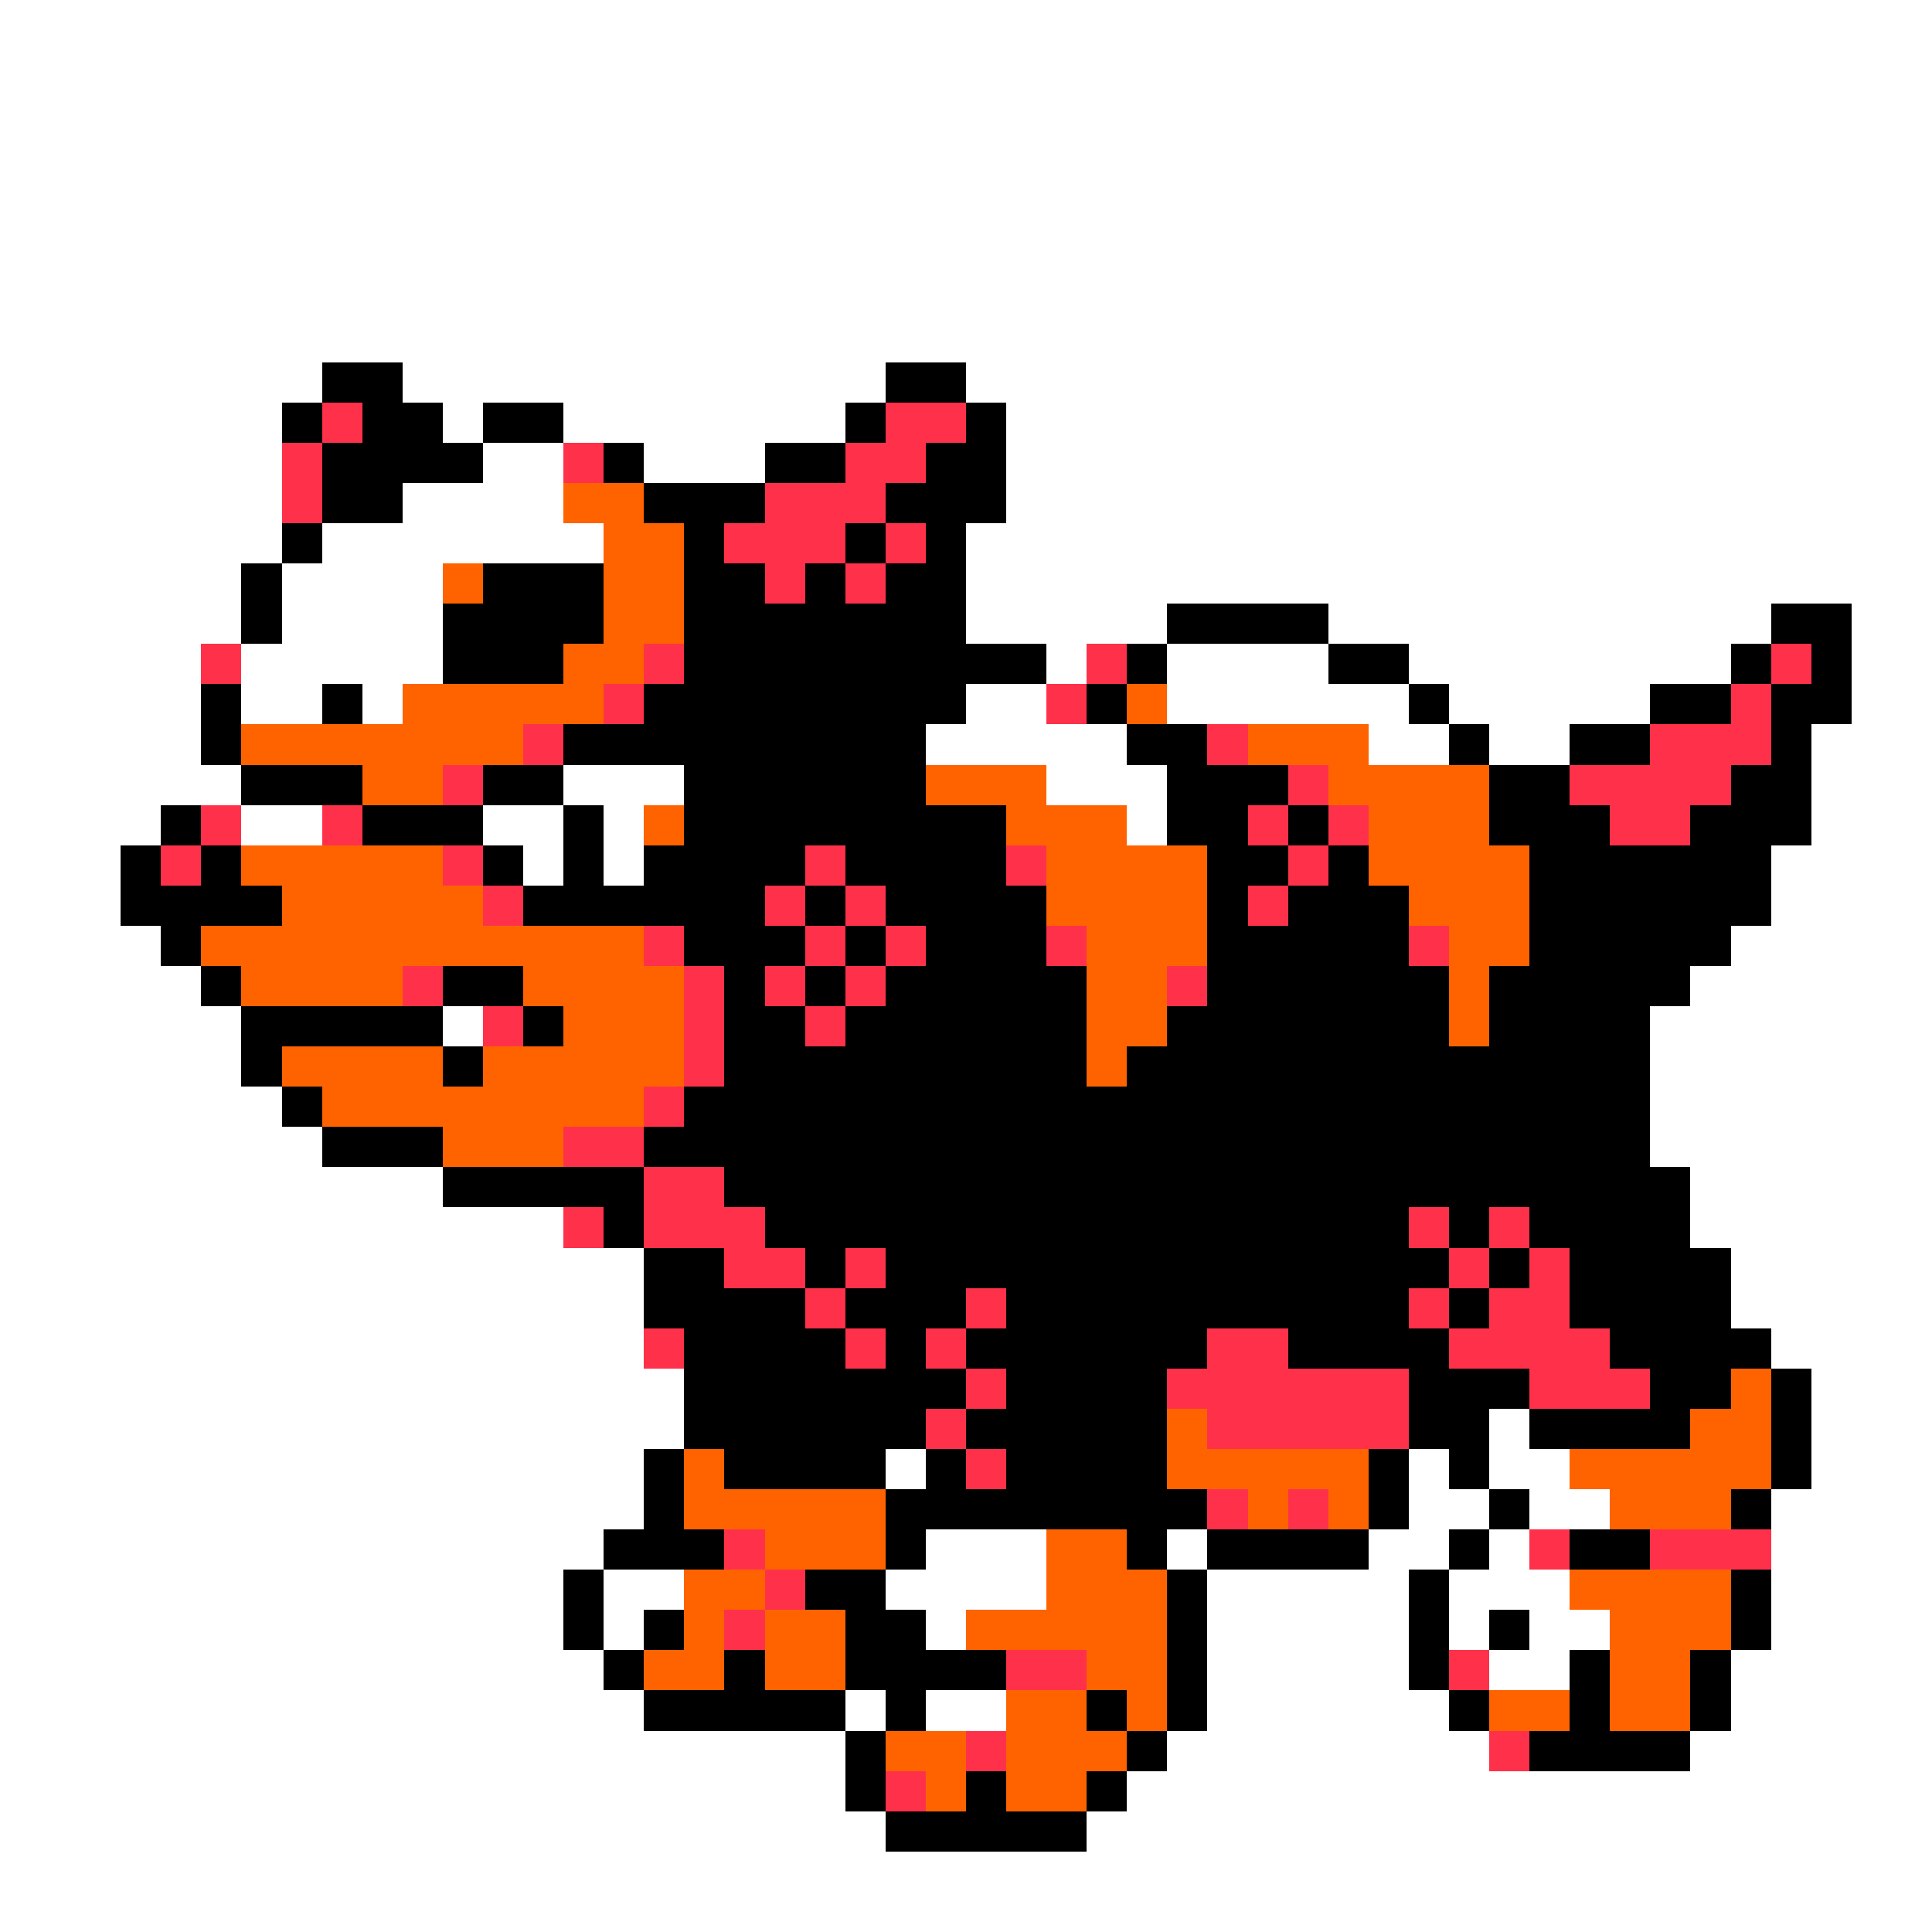 <svg xmlns="http://www.w3.org/2000/svg" viewBox="0 -0.5 48 48" shape-rendering="crispEdges">
<rect x="0" y="-0.5" width="48" height="48" fill="#333333" stroke="none"/>
<path stroke="#ffffff" d="M0 0h48M0 1h48M0 2h48M0 3h48M0 4h48M0 5h48M0 6h48M0 7h48M0 8h48M0 9h8M10 9h12M24 9h24M0 10h7M11 10h1M14 10h7M25 10h23M0 11h7M12 11h2M16 11h3M25 11h23M0 12h7M10 12h4M25 12h23M0 13h7M8 13h7M24 13h24M0 14h6M7 14h4M24 14h24M0 15h6M7 15h4M24 15h5M33 15h11M46 15h2M0 16h5M6 16h5M26 16h1M29 16h4M35 16h8M46 16h2M0 17h5M6 17h2M9 17h1M24 17h2M29 17h6M36 17h5M46 17h2M0 18h5M23 18h5M34 18h2M37 18h2M45 18h3M0 19h6M14 19h3M26 19h3M45 19h3M0 20h4M6 20h2M12 20h2M15 20h1M28 20h1M45 20h3M0 21h3M13 21h1M15 21h1M44 21h4M0 22h3M44 22h4M0 23h4M43 23h5M0 24h5M42 24h6M0 25h6M11 25h1M41 25h7M0 26h6M41 26h7M0 27h7M41 27h7M0 28h8M41 28h7M0 29h11M42 29h6M0 30h14M42 30h6M0 31h16M43 31h5M0 32h16M43 32h5M0 33h16M44 33h4M0 34h17M45 34h3M0 35h17M37 35h1M45 35h3M0 36h16M22 36h1M35 36h1M37 36h2M45 36h3M0 37h16M35 37h2M38 37h2M44 37h4M0 38h15M23 38h3M29 38h1M34 38h2M37 38h1M44 38h4M0 39h14M15 39h2M22 39h4M30 39h5M36 39h3M44 39h4M0 40h14M15 40h1M23 40h1M30 40h5M36 40h1M38 40h2M44 40h4M0 41h15M30 41h5M37 41h2M43 41h5M0 42h16M21 42h1M23 42h2M30 42h6M43 42h5M0 43h21M29 43h8M42 43h6M0 44h21M28 44h20M0 45h22M27 45h21M0 46h48M0 47h48" />
<path stroke="#000000" d="M8 9h2M22 9h2M7 10h1M9 10h2M12 10h2M21 10h1M24 10h1M8 11h4M15 11h1M19 11h2M23 11h2M8 12h2M16 12h3M22 12h3M7 13h1M17 13h1M21 13h1M23 13h1M6 14h1M12 14h3M17 14h2M20 14h1M22 14h2M6 15h1M11 15h4M17 15h7M29 15h4M44 15h2M11 16h3M17 16h9M28 16h1M33 16h2M43 16h1M45 16h1M5 17h1M8 17h1M16 17h8M27 17h1M35 17h1M41 17h2M44 17h2M5 18h1M14 18h9M28 18h2M36 18h1M39 18h2M44 18h1M6 19h3M12 19h2M17 19h6M29 19h3M37 19h2M43 19h2M4 20h1M9 20h3M14 20h1M17 20h8M29 20h2M32 20h1M37 20h3M42 20h3M3 21h1M5 21h1M12 21h1M14 21h1M16 21h4M21 21h4M30 21h2M33 21h1M38 21h6M3 22h4M13 22h6M20 22h1M22 22h4M30 22h1M32 22h3M38 22h6M4 23h1M17 23h3M21 23h1M23 23h3M30 23h5M38 23h5M5 24h1M11 24h2M18 24h1M20 24h1M22 24h5M30 24h6M37 24h5M6 25h5M13 25h1M18 25h2M21 25h6M29 25h7M37 25h4M6 26h1M11 26h1M18 26h9M28 26h13M7 27h1M17 27h24M8 28h3M16 28h25M11 29h5M18 29h24M15 30h1M19 30h16M36 30h1M38 30h4M16 31h2M20 31h1M22 31h14M37 31h1M39 31h4M16 32h4M21 32h3M25 32h10M36 32h1M39 32h4M17 33h4M22 33h1M24 33h6M32 33h4M40 33h4M17 34h7M25 34h4M35 34h3M41 34h2M44 34h1M17 35h6M24 35h5M35 35h2M38 35h4M44 35h1M16 36h1M18 36h4M23 36h1M25 36h4M34 36h1M36 36h1M44 36h1M16 37h1M22 37h8M34 37h1M37 37h1M43 37h1M15 38h3M22 38h1M28 38h1M30 38h4M36 38h1M39 38h2M14 39h1M20 39h2M29 39h1M35 39h1M43 39h1M14 40h1M16 40h1M21 40h2M29 40h1M35 40h1M37 40h1M43 40h1M15 41h1M18 41h1M21 41h4M29 41h1M35 41h1M39 41h1M42 41h1M16 42h5M22 42h1M27 42h1M29 42h1M36 42h1M39 42h1M42 42h1M21 43h1M28 43h1M38 43h4M21 44h1M24 44h1M27 44h1M22 45h5" />
<path stroke="#ff314a" d="M8 10h1M22 10h2M7 11h1M14 11h1M21 11h2M7 12h1M19 12h3M18 13h3M22 13h1M19 14h1M21 14h1M5 16h1M16 16h1M27 16h1M44 16h1M15 17h1M26 17h1M43 17h1M13 18h1M30 18h1M41 18h3M11 19h1M32 19h1M39 19h4M5 20h1M8 20h1M31 20h1M33 20h1M40 20h2M4 21h1M11 21h1M20 21h1M25 21h1M32 21h1M12 22h1M19 22h1M21 22h1M31 22h1M16 23h1M20 23h1M22 23h1M26 23h1M35 23h1M10 24h1M17 24h1M19 24h1M21 24h1M29 24h1M12 25h1M17 25h1M20 25h1M17 26h1M16 27h1M14 28h2M16 29h2M14 30h1M16 30h3M35 30h1M37 30h1M18 31h2M21 31h1M36 31h1M38 31h1M20 32h1M24 32h1M35 32h1M37 32h2M16 33h1M21 33h1M23 33h1M30 33h2M36 33h4M24 34h1M29 34h6M38 34h3M23 35h1M30 35h5M24 36h1M30 37h1M32 37h1M18 38h1M38 38h1M41 38h3M19 39h1M18 40h1M25 41h2M36 41h1M24 43h1M37 43h1M22 44h1" />
<path stroke="#ff6300" d="M14 12h2M15 13h2M11 14h1M15 14h2M15 15h2M14 16h2M10 17h5M28 17h1M6 18h7M31 18h3M9 19h2M23 19h3M33 19h4M16 20h1M25 20h3M34 20h3M6 21h5M26 21h4M34 21h4M7 22h5M26 22h4M35 22h3M5 23h11M27 23h3M36 23h2M6 24h4M13 24h4M27 24h2M36 24h1M14 25h3M27 25h2M36 25h1M7 26h4M12 26h5M27 26h1M8 27h8M11 28h3M43 34h1M29 35h1M42 35h2M17 36h1M29 36h5M39 36h5M17 37h5M31 37h1M33 37h1M40 37h3M19 38h3M26 38h2M17 39h2M26 39h3M39 39h4M17 40h1M19 40h2M24 40h5M40 40h3M16 41h2M19 41h2M27 41h2M40 41h2M25 42h2M28 42h1M37 42h2M40 42h2M22 43h2M25 43h3M23 44h1M25 44h2" />
</svg>